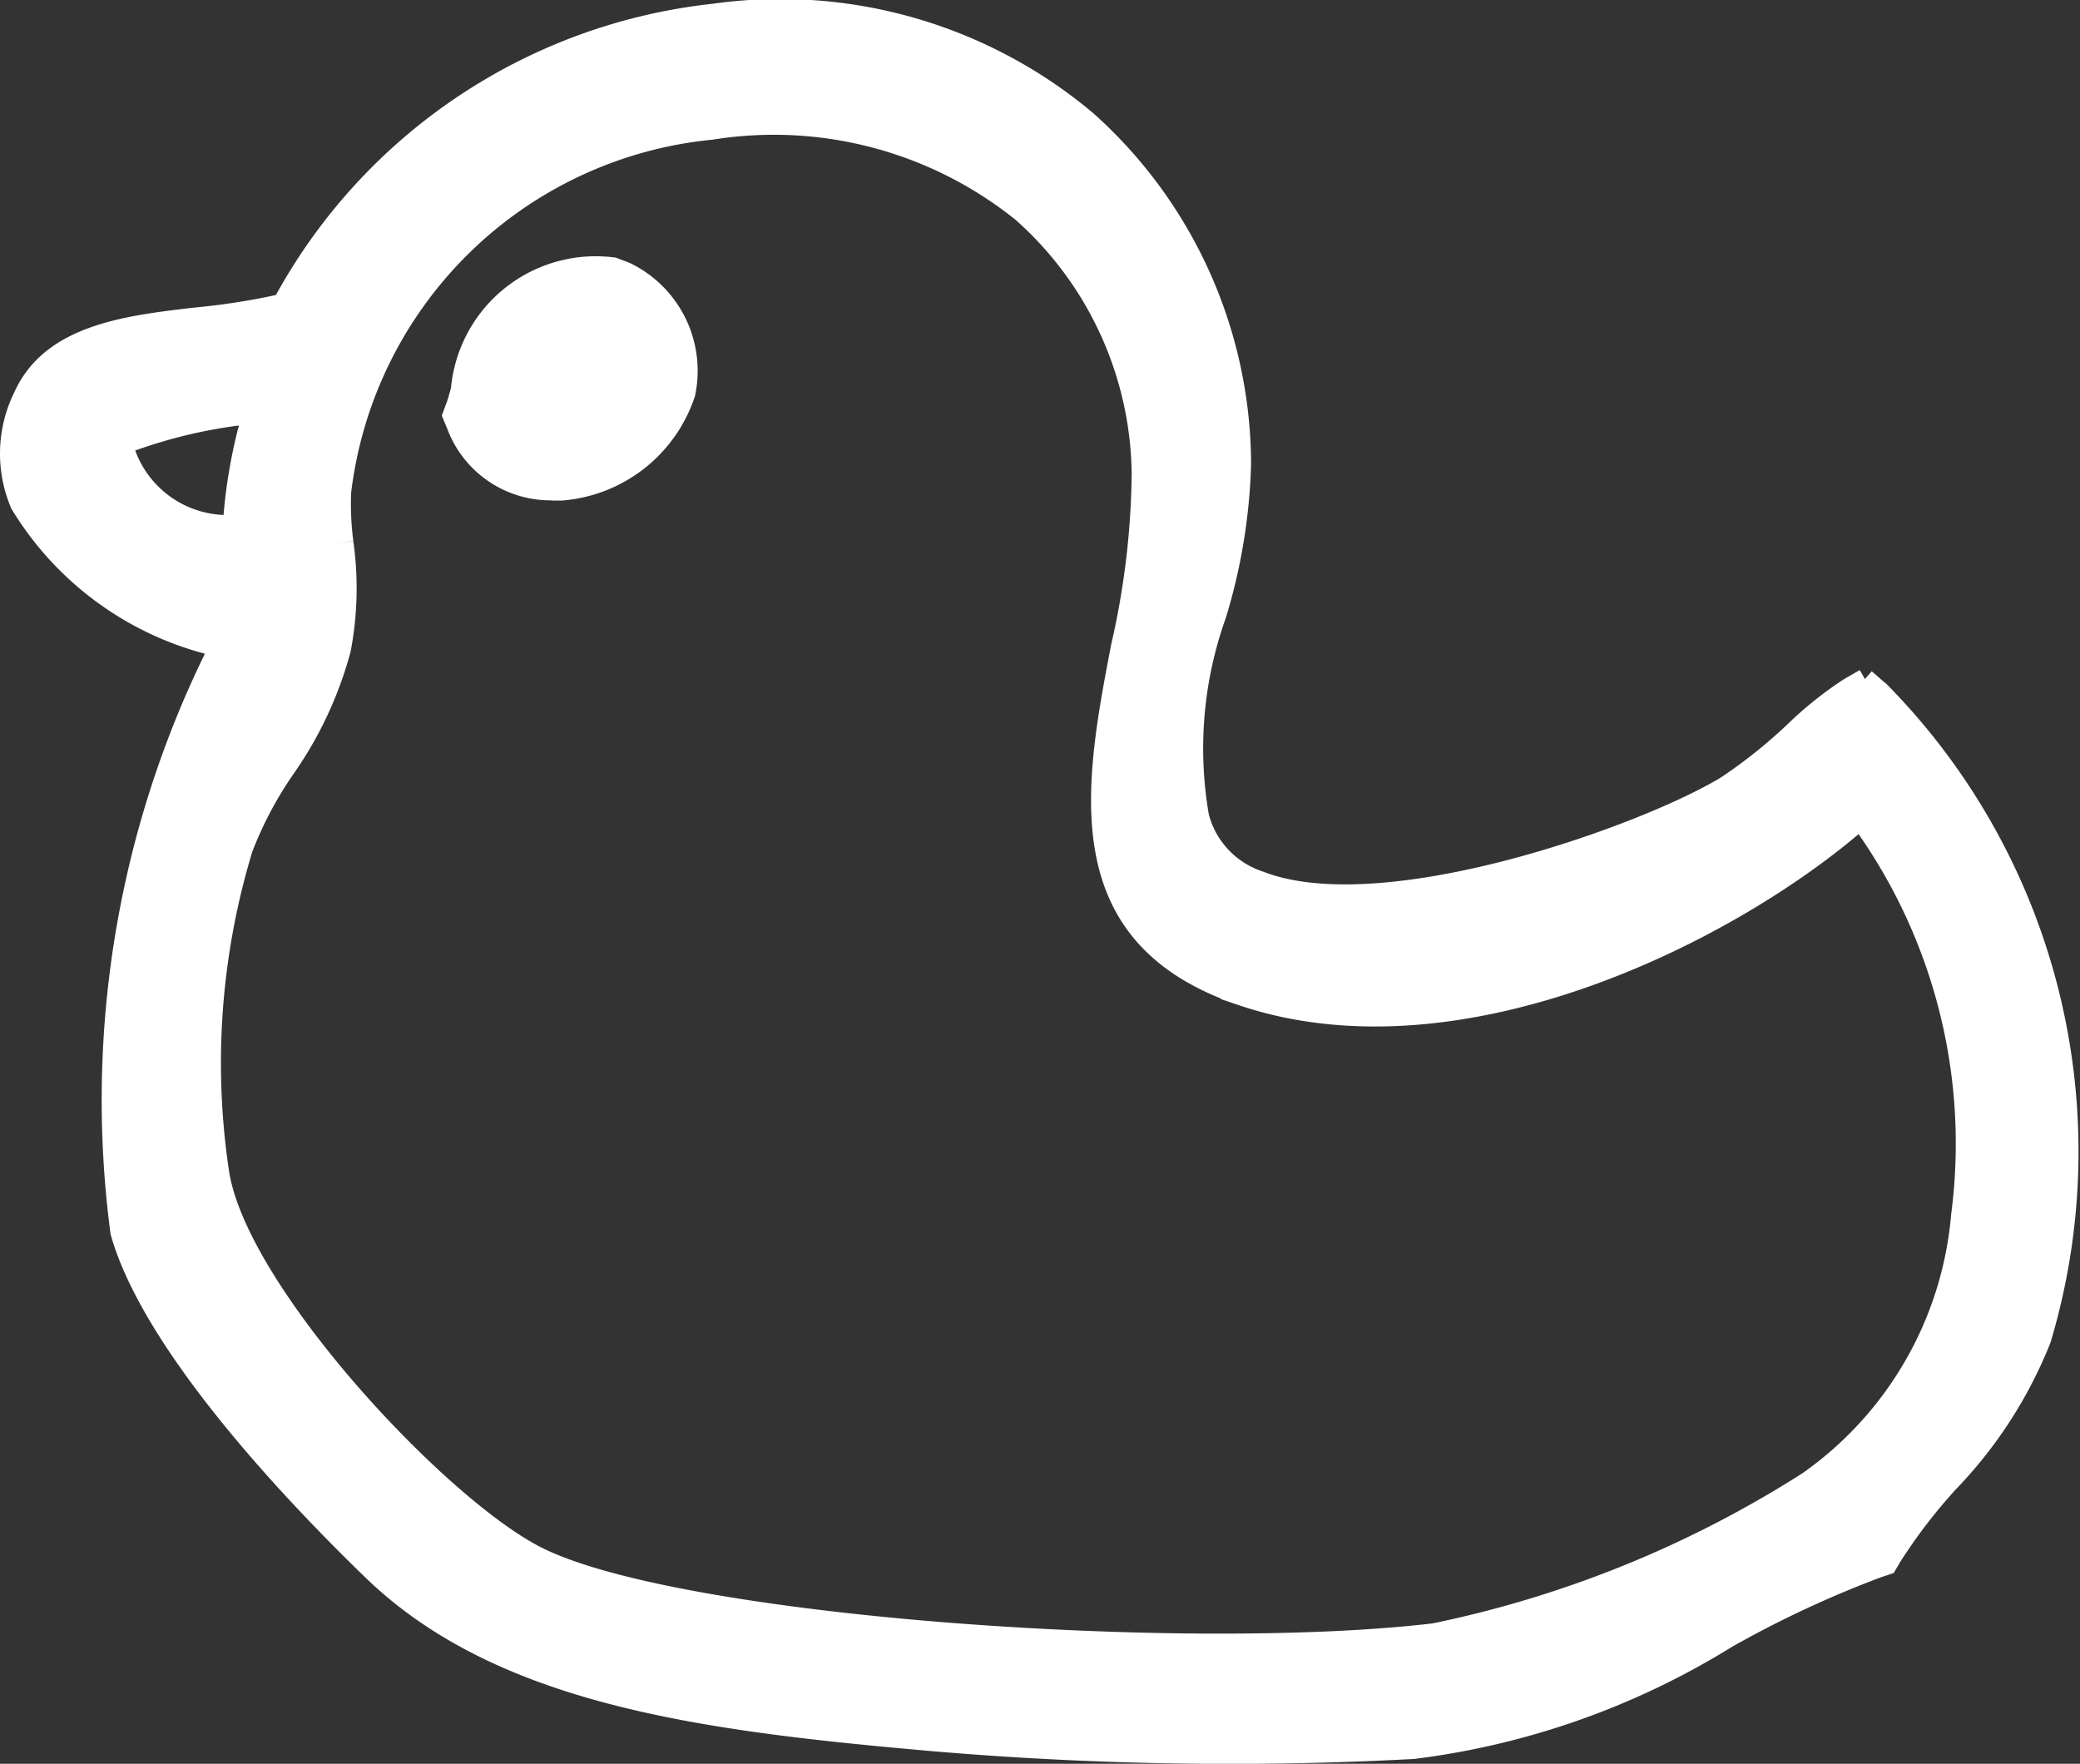 <svg id="icon_ichiji" xmlns="http://www.w3.org/2000/svg" xmlns:xlink="http://www.w3.org/1999/xlink" width="28.305" height="24" viewBox="0 0 28.305 24">
  <rect x="0" y="0" width="28.305" height="24" fill="#333333" stroke="none"/>
  <defs>
    <clipPath id="clip-path">
      <rect id="長方形_1872" data-name="長方形 1872" width="28.305" height="24" fill="#fff"/>
    </clipPath>
  </defs>
  <g id="グループ_5393" data-name="グループ 5393" clip-path="url(#clip-path)">
    <path id="パス_29321" data-name="パス 29321" d="M25.652,9.292l-.181-.158-.093.106-.07-.122-.208.119a5.08,5.08,0,0,0-.775.618,6.846,6.846,0,0,1-.905.723c-1.085.659-4.615,1.921-6.24,1.279a1.117,1.117,0,0,1-.73-.774,5.274,5.274,0,0,1,.231-2.675,7.845,7.845,0,0,0,.344-2.1,6.426,6.426,0,0,0-2.15-4.77A6.613,6.613,0,0,0,9.7.051,7.739,7.739,0,0,0,3.755,4.014a9.161,9.161,0,0,1-1.1.17C1.7,4.295.608,4.42.194,5.339A1.889,1.889,0,0,0,.155,6.922,4.392,4.392,0,0,0,2.788,8.895a13.836,13.836,0,0,0-1.283,7.9c.436,1.564,2.357,3.595,3.464,4.667,1.771,1.716,4.506,2.083,7.636,2.359,1.361.119,2.747.18,4.122.18.841,0,1.686-.022,2.517-.067a10.724,10.724,0,0,0,4.329-1.528,14.377,14.377,0,0,1,2.026-.945l.171-.057.091-.155a7.273,7.273,0,0,1,.753-.982,6.13,6.13,0,0,0,1.29-2,9.053,9.053,0,0,0-2.251-8.979M1.84,6.13a6.759,6.759,0,0,1,1.409-.34c0,.011,0,.022-.007.032a7.235,7.235,0,0,0-.2,1.185A1.338,1.338,0,0,1,1.84,6.13m2.938.577A5.487,5.487,0,0,1,9.7,1.9a5.253,5.253,0,0,1,4.121,1.092A4.69,4.69,0,0,1,15.4,6.444a10.782,10.782,0,0,1-.279,2.326c-.352,1.839-.75,3.915,1.494,4.817l0,.008.226.077c3,1.023,6.677-.821,8.451-2.322a7.367,7.367,0,0,1,1.26,5.17,4.8,4.8,0,0,1-2.025,3.527,15,15,0,0,1-5.029,2.042c-3.382.4-10.38-.093-12.182-1.059-1.337-.716-3.969-3.563-4.2-5.1a9.9,9.9,0,0,1,.317-4.34,5.006,5.006,0,0,1,.564-1.063A5.3,5.3,0,0,0,4.77,8.872a4.561,4.561,0,0,0,.038-1.507l-.24.021.24-.023a3.986,3.986,0,0,1-.03-.656" transform="translate(0 0)" fill="#fff"/>
    <path id="パス_29322" data-name="パス 29322" d="M14.03,10.572c.043,0,.087,0,.13,0a2.074,2.074,0,0,0,1.809-1.42,1.628,1.628,0,0,0-.889-1.814l-.187-.071A1.978,1.978,0,0,0,12.649,9.04c-.022.079-.04.148-.06.2l-.065.176.072.173a1.5,1.5,0,0,0,1.433.98" transform="translate(-6.512 -3.761)" fill="#fff"/>
  </g>
</svg>
